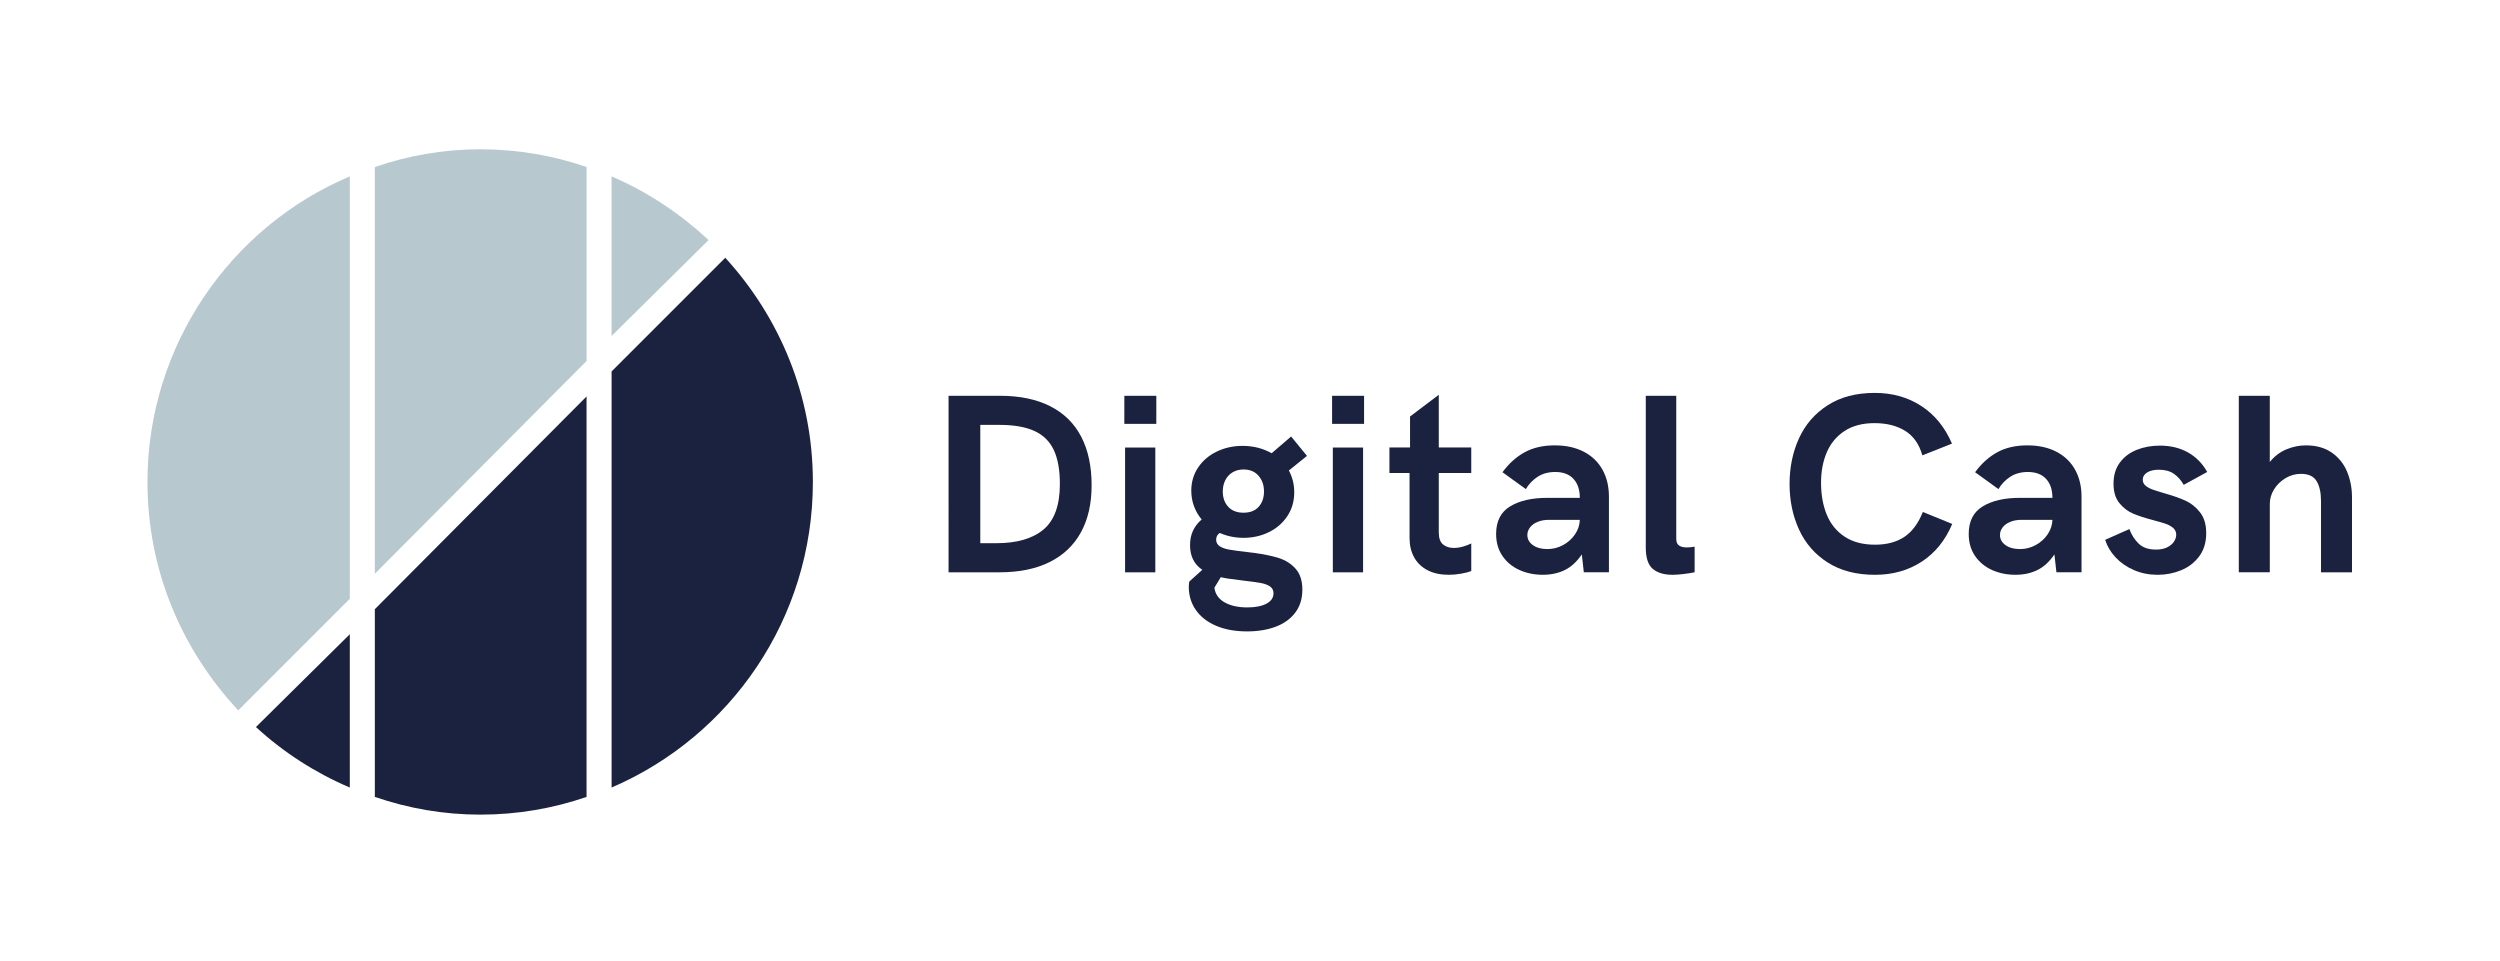 <?xml version="1.0" encoding="utf-8"?>
<!-- Generator: Adobe Illustrator 15.1.0, SVG Export Plug-In . SVG Version: 6.00 Build 0)  -->
<!DOCTYPE svg PUBLIC "-//W3C//DTD SVG 1.1//EN" "http://www.w3.org/Graphics/SVG/1.1/DTD/svg11.dtd">
<svg version="1.1" id="logo" xmlns="http://www.w3.org/2000/svg" xmlns:xlink="http://www.w3.org/1999/xlink" x="0px" y="0px"
	 width="351.75px" height="135.25px" viewBox="0 0 351.75 135.25" enable-background="new 0 0 351.75 135.25" xml:space="preserve">
<g id="typo">
	<g>
		<path fill="#1B2240" d="M133.462,55.686h7.207c2.801,0,5.165,0.489,7.093,1.468s3.381,2.405,4.359,4.28s1.468,4.16,1.468,6.855
			c0,2.578-0.501,4.781-1.503,6.609s-2.47,3.223-4.403,4.184s-4.283,1.441-7.049,1.441h-7.172V55.686z M140.194,76.428
			c2.895,0,5.106-0.645,6.636-1.934s2.294-3.422,2.294-6.398c0-1.98-0.287-3.577-0.861-4.79s-1.482-2.104-2.725-2.672
			s-2.889-0.853-4.939-0.853h-2.672v16.646H140.194z"/>
		<path fill="#1B2240" d="M158.193,59.641v-3.955h4.5v3.955H158.193z M158.299,80.523V62.963h4.254v17.561H158.299z"/>
		<path fill="#1B2240" d="M179.911,78.511c0.955,0.299,1.749,0.803,2.382,1.512s0.949,1.69,0.949,2.944
			c0,1.277-0.337,2.358-1.011,3.243s-1.597,1.544-2.769,1.978s-2.502,0.65-3.99,0.65c-1.688,0-3.149-0.267-4.386-0.8
			s-2.183-1.274-2.839-2.224s-0.984-2.027-0.984-3.234c0-0.27,0.023-0.521,0.07-0.756l1.828-1.652
			c-1.148-0.773-1.723-1.928-1.723-3.463c0-0.762,0.138-1.438,0.413-2.03s0.683-1.122,1.222-1.591
			c-0.469-0.563-0.829-1.187-1.081-1.872s-0.378-1.409-0.378-2.171c0-1.23,0.325-2.326,0.976-3.287s1.526-1.705,2.628-2.232
			s2.303-0.791,3.604-0.791c1.512,0,2.877,0.346,4.096,1.037l2.742-2.355l2.232,2.725l-2.549,2.057
			c0.504,0.938,0.756,1.957,0.756,3.059c0,1.266-0.322,2.385-0.967,3.357s-1.512,1.726-2.602,2.259s-2.279,0.8-3.568,0.8
			c-1.184,0-2.297-0.229-3.34-0.686c-0.34,0.223-0.51,0.533-0.51,0.932s0.161,0.706,0.483,0.923s0.75,0.375,1.283,0.475
			s1.327,0.208,2.382,0.325c0.211,0.035,0.413,0.062,0.606,0.079s0.372,0.038,0.536,0.062
			C177.787,77.969,178.956,78.212,179.911,78.511z M178.188,84.936c0.662-0.352,0.993-0.838,0.993-1.459
			c0-0.41-0.155-0.727-0.466-0.949s-0.741-0.387-1.292-0.492s-1.395-0.223-2.531-0.352c-0.234-0.023-0.41-0.047-0.527-0.07
			c-1.102-0.117-1.969-0.252-2.602-0.404l-0.896,1.477c0.117,0.902,0.595,1.591,1.433,2.065s1.907,0.712,3.208,0.712
			C176.633,85.463,177.526,85.287,178.188,84.936z M173.398,66.47c-0.445,0.275-0.782,0.647-1.011,1.116s-0.343,0.99-0.343,1.564
			c0,0.879,0.255,1.597,0.765,2.153s1.228,0.835,2.153,0.835s1.638-0.278,2.136-0.835s0.747-1.274,0.747-2.153
			s-0.255-1.614-0.765-2.206s-1.216-0.888-2.118-0.888C174.365,66.057,173.844,66.194,173.398,66.47z"/>
		<path fill="#1B2240" d="M187.425,59.641v-3.955h4.5v3.955H187.425z M187.53,80.523V62.963h4.254v17.561H187.53z"/>
		<path fill="#1B2240" d="M200.88,80.242c-0.826-0.422-1.459-1.022-1.898-1.802s-0.659-1.702-0.659-2.769v-9.123h-2.83v-3.586h2.9
			v-4.359l4.043-3.059v7.418h4.57v3.586h-4.57v8.367c0,0.785,0.196,1.345,0.589,1.679s0.905,0.501,1.538,0.501
			c0.41,0,0.832-0.062,1.266-0.185s0.826-0.272,1.178-0.448v3.885c-0.363,0.141-0.841,0.264-1.433,0.369s-1.169,0.158-1.731,0.158
			C202.693,80.875,201.706,80.664,200.88,80.242z"/>
		<path fill="#1B2240" d="M213.764,80.189c-1.002-0.457-1.796-1.119-2.382-1.986s-0.879-1.893-0.879-3.076
			c0-1.793,0.659-3.088,1.978-3.885s3.062-1.195,5.229-1.195h4.57c0-1.137-0.299-2.027-0.896-2.672s-1.453-0.967-2.566-0.967
			c-0.949,0-1.77,0.223-2.461,0.668s-1.248,1.025-1.67,1.74l-3.287-2.373c0.891-1.219,1.928-2.153,3.111-2.804
			s2.596-0.976,4.236-0.976c1.582,0,2.947,0.299,4.096,0.896s2.024,1.441,2.628,2.531s0.905,2.35,0.905,3.779v10.652h-3.533
			l-0.281-2.514c-0.715,1.043-1.523,1.781-2.426,2.215s-1.916,0.65-3.041,0.65C215.876,80.875,214.766,80.646,213.764,80.189z
			 M219.942,76.683c0.691-0.381,1.248-0.885,1.67-1.512s0.645-1.304,0.668-2.03h-4.324c-0.621,0-1.163,0.097-1.626,0.29
			s-0.817,0.454-1.063,0.782s-0.369,0.68-0.369,1.055c0,0.586,0.261,1.063,0.782,1.433s1.198,0.554,2.03,0.554
			C218.507,77.254,219.251,77.063,219.942,76.683z"/>
		<path fill="#1B2240" d="M232.554,80.049c-0.662-0.551-0.993-1.559-0.993-3.023v-21.34h4.289v20.162
			c0,0.41,0.126,0.709,0.378,0.896s0.63,0.281,1.134,0.281c0.258,0,0.615-0.035,1.072-0.105v3.604
			c-0.48,0.094-1.014,0.176-1.6,0.246s-1.084,0.105-1.494,0.105C234.145,80.875,233.216,80.6,232.554,80.049z"/>
		<path fill="#1B2240" d="M257.171,79.152c-1.805-1.148-3.152-2.692-4.043-4.632s-1.336-4.081-1.336-6.425s0.442-4.485,1.327-6.425
			s2.229-3.489,4.034-4.649s4.014-1.74,6.627-1.74c2.473,0,4.652,0.612,6.539,1.837s3.328,2.991,4.324,5.3l-4.166,1.652
			c-0.445-1.57-1.251-2.719-2.417-3.445s-2.604-1.09-4.315-1.09c-1.688,0-3.094,0.369-4.219,1.107s-1.957,1.737-2.496,2.997
			s-0.809,2.687-0.809,4.28c0,1.699,0.27,3.202,0.809,4.509s1.377,2.335,2.514,3.085s2.561,1.125,4.271,1.125
			c1.641,0,3.009-0.36,4.104-1.081s1.972-1.896,2.628-3.524l4.131,1.688c-0.973,2.309-2.405,4.078-4.298,5.309
			s-4.081,1.846-6.565,1.846C261.19,80.875,258.976,80.301,257.171,79.152z"/>
		<path fill="#1B2240" d="M280.259,80.189c-1.002-0.457-1.796-1.119-2.382-1.986s-0.879-1.893-0.879-3.076
			c0-1.793,0.659-3.088,1.978-3.885s3.062-1.195,5.229-1.195h4.57c0-1.137-0.299-2.027-0.896-2.672s-1.453-0.967-2.566-0.967
			c-0.949,0-1.77,0.223-2.461,0.668s-1.248,1.025-1.67,1.74l-3.287-2.373c0.891-1.219,1.928-2.153,3.111-2.804
			s2.596-0.976,4.236-0.976c1.582,0,2.947,0.299,4.096,0.896s2.024,1.441,2.628,2.531s0.905,2.35,0.905,3.779v10.652h-3.533
			l-0.281-2.514c-0.715,1.043-1.523,1.781-2.426,2.215s-1.916,0.65-3.041,0.65C282.371,80.875,281.261,80.646,280.259,80.189z
			 M286.438,76.683c0.691-0.381,1.248-0.885,1.67-1.512s0.645-1.304,0.668-2.03h-4.324c-0.621,0-1.163,0.097-1.626,0.29
			s-0.817,0.454-1.063,0.782s-0.369,0.68-0.369,1.055c0,0.586,0.261,1.063,0.782,1.433s1.198,0.554,2.03,0.554
			C285.002,77.254,285.746,77.063,286.438,76.683z"/>
		<path fill="#1B2240" d="M300.253,80.216c-1.02-0.439-1.878-1.031-2.575-1.775s-1.192-1.573-1.485-2.487l3.41-1.512
			c0.305,0.82,0.744,1.506,1.318,2.057s1.383,0.826,2.426,0.826c0.621,0,1.146-0.105,1.573-0.316s0.747-0.478,0.958-0.8
			s0.316-0.647,0.316-0.976c0-0.375-0.138-0.686-0.413-0.932s-0.618-0.442-1.028-0.589s-1.002-0.319-1.775-0.519
			c-1.16-0.305-2.112-0.615-2.856-0.932s-1.389-0.812-1.934-1.485s-0.817-1.579-0.817-2.716c0-1.184,0.299-2.177,0.896-2.979
			s1.392-1.4,2.382-1.793s2.071-0.589,3.243-0.589c1.5,0,2.818,0.319,3.955,0.958s2.039,1.556,2.707,2.751l-3.305,1.811
			c-0.363-0.645-0.82-1.16-1.371-1.547s-1.26-0.58-2.127-0.58c-0.691,0-1.242,0.129-1.652,0.387s-0.615,0.598-0.615,1.02
			c0,0.328,0.129,0.604,0.387,0.826s0.583,0.404,0.976,0.545s0.946,0.316,1.661,0.527c1.207,0.34,2.203,0.688,2.988,1.046
			s1.468,0.905,2.048,1.644s0.87,1.717,0.87,2.936c0,1.289-0.328,2.373-0.984,3.252s-1.506,1.532-2.549,1.96
			s-2.145,0.642-3.305,0.642C302.38,80.875,301.272,80.655,300.253,80.216z"/>
		<path fill="#1B2240" d="M315,55.686h4.359v9.316c0.656-0.809,1.433-1.4,2.329-1.775s1.813-0.563,2.751-0.563
			c1.465,0,2.684,0.343,3.656,1.028s1.688,1.582,2.145,2.689s0.686,2.306,0.686,3.595v10.547h-4.359V70.521
			c0-1.207-0.208-2.15-0.624-2.83s-1.146-1.02-2.188-1.02c-0.773,0-1.497,0.199-2.171,0.598s-1.213,0.923-1.617,1.573
			s-0.606,1.339-0.606,2.065v9.615H315V55.686z"/>
	</g>
</g>
<path fill="#1B2240" d="M49.218,89.235l-13.207,13.059c3.815,3.521,8.365,6.457,13.207,8.512V89.235z"/>
<path fill="#1B2240" d="M82.529,55.78L52.74,85.713v26.412c4.696,1.613,9.685,2.494,14.821,2.494c5.282,0,10.272-0.881,14.968-2.494
	V55.78z"/>
<path fill="#1B2240" d="M102.046,36.266L86.051,52.258v58.547c16.729-7.191,28.321-23.771,28.321-42.994
	C114.372,55.633,109.677,44.629,102.046,36.266z"/>
<path fill="#B7C8CF" d="M86.051,24.821V47.27l13.646-13.498C95.736,30.102,91.188,27.022,86.051,24.821z"/>
<path fill="#B7C8CF" d="M67.562,21.006c-5.136,0-10.125,0.879-14.821,2.494v57.225l29.789-29.934V23.5
	C77.833,21.885,72.844,21.006,67.562,21.006"/>
<path fill="#B7C8CF" d="M49.218,24.821C32.489,31.864,20.75,48.592,20.75,67.813c0,12.471,4.843,23.623,12.767,32.133l15.701-15.699
	V24.821z"/>
</svg>
